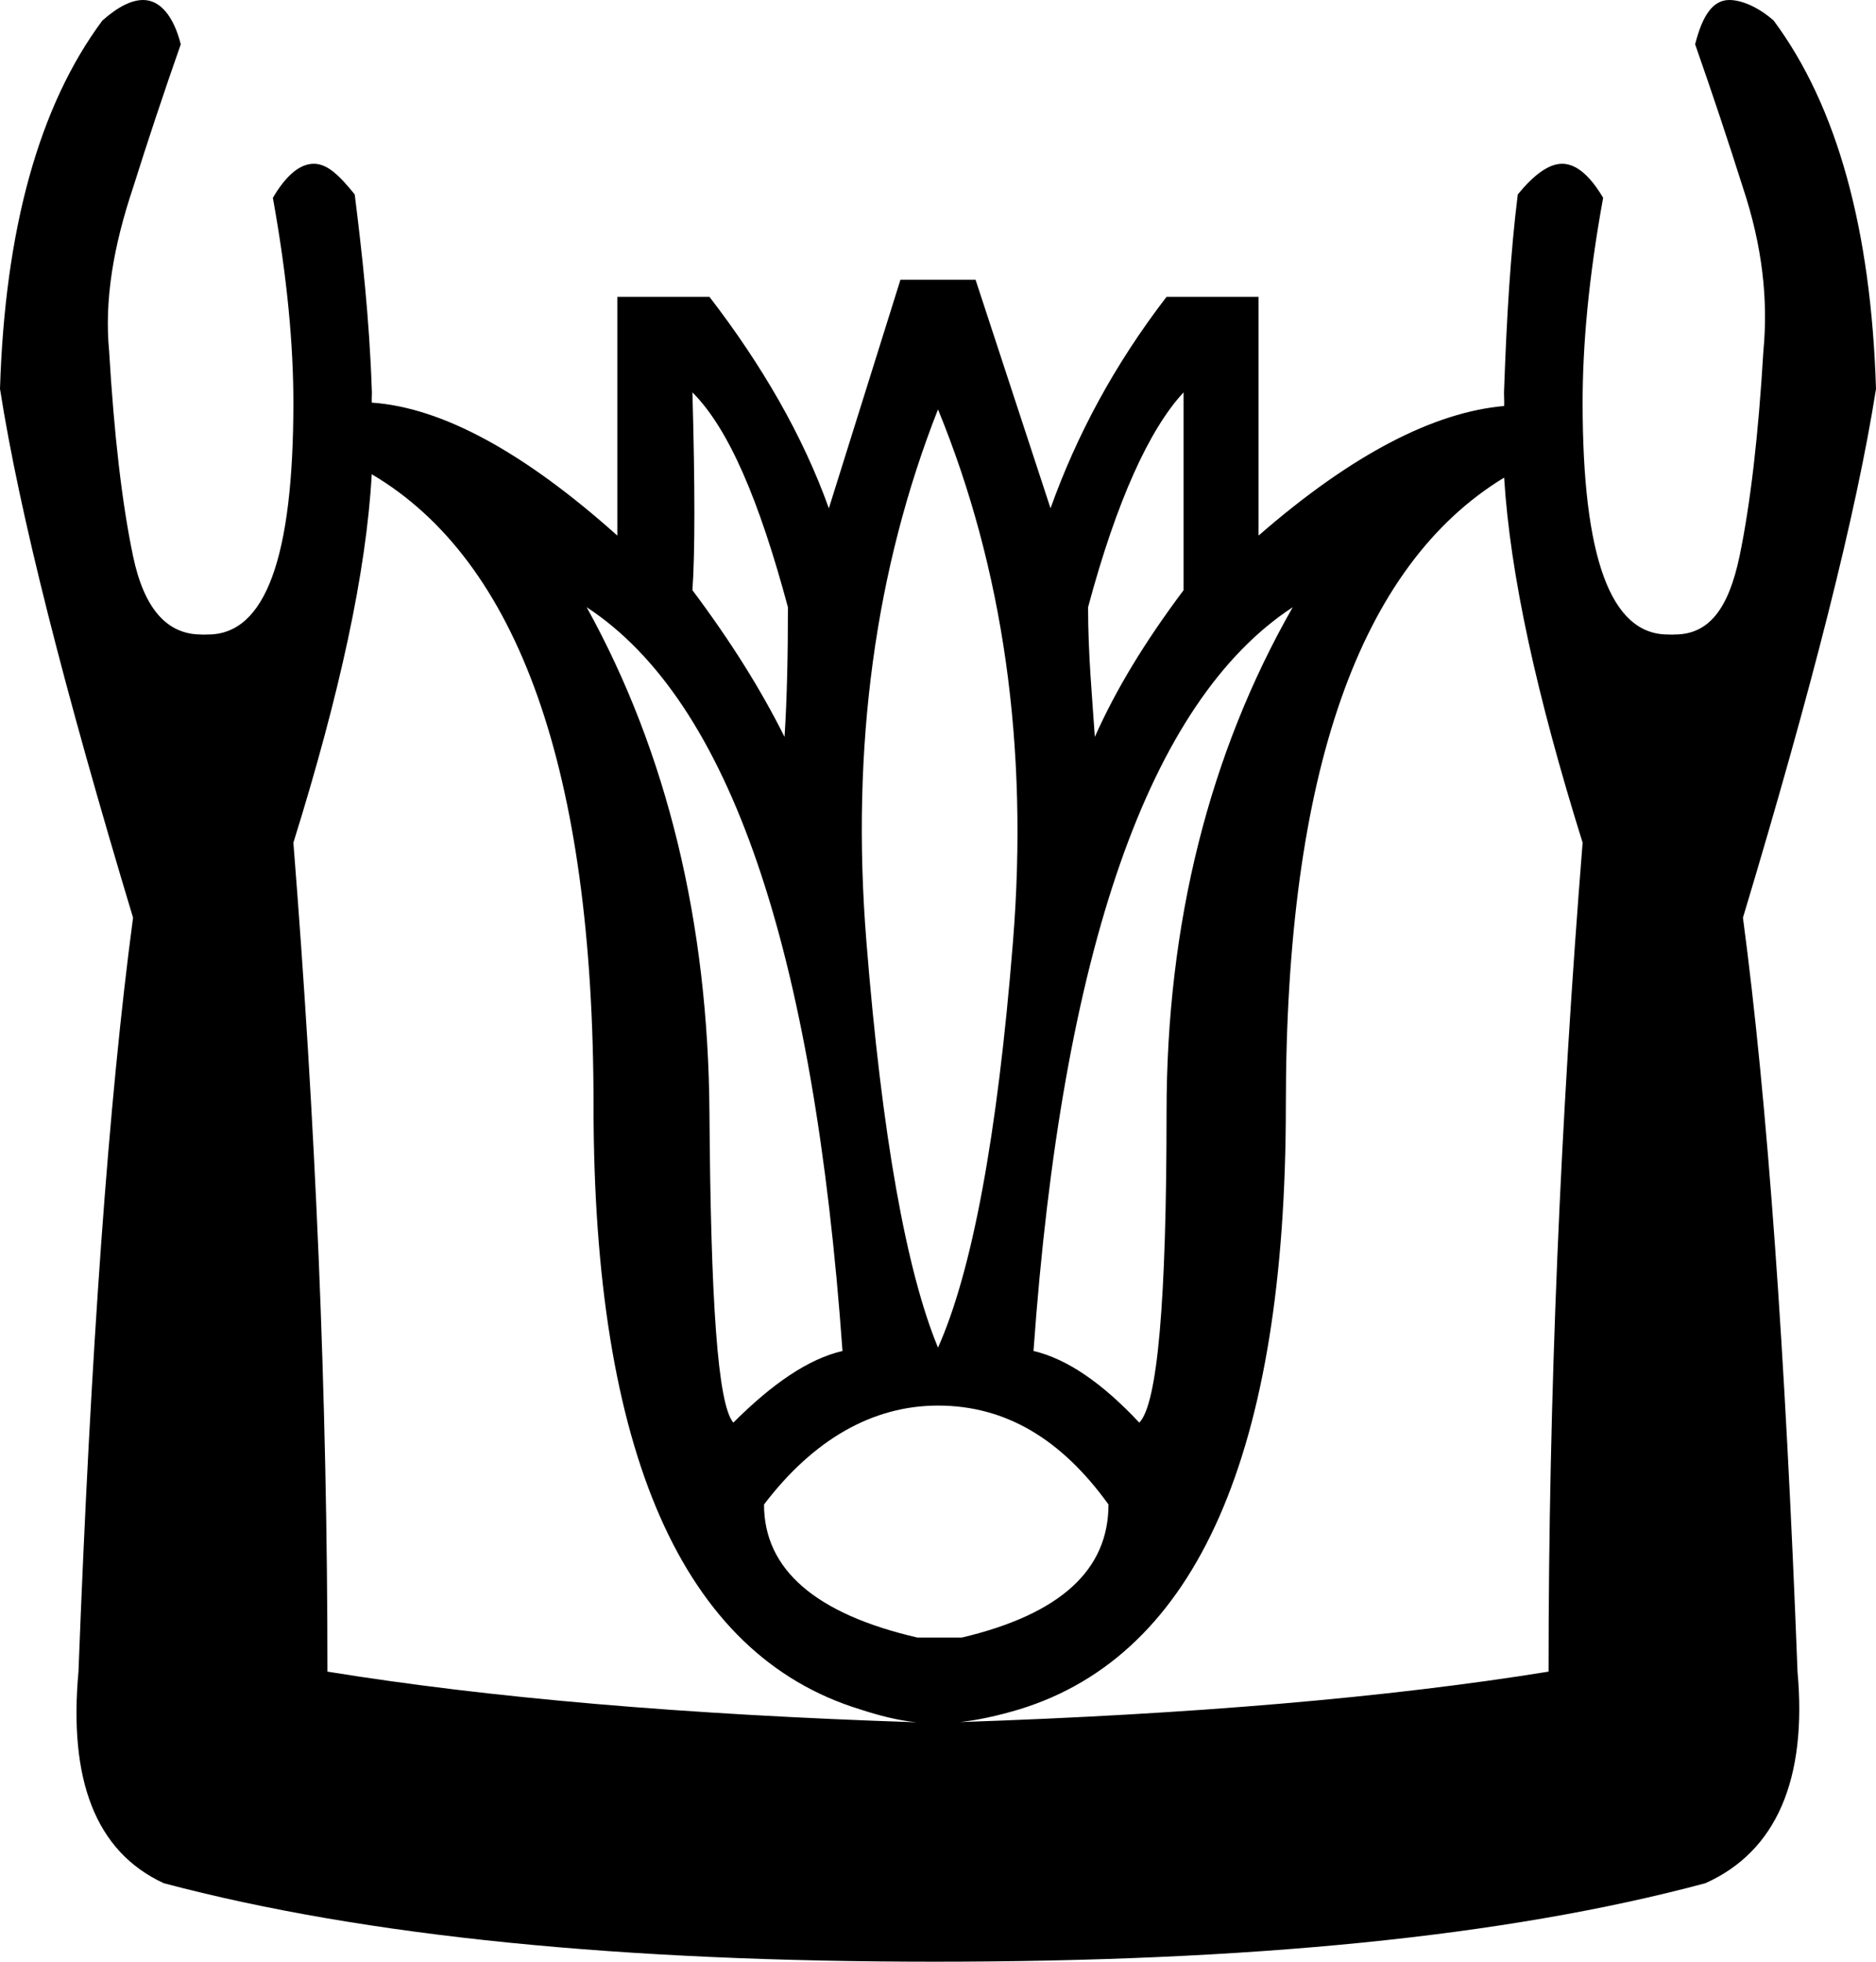 <?xml version='1.0' encoding ='UTF-8' standalone='yes'?>
<svg width='17.188' height='17.969' xmlns='http://www.w3.org/2000/svg' xmlns:xlink='http://www.w3.org/1999/xlink' xmlns:inkscape='http://www.inkscape.org/namespaces/inkscape'>
<path style='fill:#000000; stroke:none' d=' M 6.344 3.594  C 6.678 3.928 6.956 4.584 7.219 5.562  C 7.219 5.992 7.211 6.392 7.188 6.75  C 6.973 6.32 6.702 5.884 6.344 5.406  C 6.368 5.072 6.368 4.453 6.344 3.594  Z  M 10.844 3.594  C 10.844 4.453 10.844 5.072 10.844 5.406  C 10.486 5.884 10.222 6.32 10.031 6.75  C 10.007 6.392 9.969 5.992 9.969 5.562  C 10.231 4.584 10.533 3.928 10.844 3.594  Z  M 8.594 3.75  C 9.191 5.206 9.425 6.834 9.281 8.625  C 9.138 10.416 8.904 11.651 8.594 12.344  C 8.307 11.651 8.081 10.416 7.938 8.625  C 7.794 6.834 8.021 5.206 8.594 3.75  Z  M 5.375 5.562  C 6.688 6.422 7.456 8.698 7.719 12.375  C 7.408 12.447 7.077 12.673 6.719 13.031  C 6.575 12.864 6.512 11.918 6.5 10.188  C 6.488 8.457 6.115 6.9 5.375 5.562  Z  M 11.844 5.562  C 11.08 6.9 10.688 8.457 10.688 10.188  C 10.688 11.918 10.605 12.864 10.438 13.031  C 10.103 12.673 9.779 12.447 9.469 12.375  C 9.731 8.698 10.531 6.422 11.844 5.562  Z  M 8.594 12.875  C 9.215 12.875 9.726 13.184 10.156 13.781  C 10.156 14.378 9.72 14.785 8.812 15  L 8.406 15  C 7.475 14.785 7 14.378 7 13.781  C 7.454 13.184 7.997 12.875 8.594 12.875  Z  M 13.781 4.375  C 13.836 5.266 14.08 6.374 14.5 7.719  C 14.298 10.251 14.188 12.78 14.188 15.312  C 12.717 15.55 10.914 15.703 8.797 15.774  L 8.797 15.774  C 8.959 15.756 9.137 15.718 9.344 15.656  C 10.967 15.155 11.781 13.3 11.781 10.125  C 11.781 7.074 12.459 5.178 13.781 4.375  Z  M 3.406 4.344  C 4.748 5.136 5.438 7.052 5.438 10.125  C 5.438 13.3 6.251 15.155 7.875 15.656  C 8.056 15.715 8.222 15.758 8.396 15.776  L 8.396 15.776  C 6.273 15.706 4.485 15.553 3 15.312  C 3 12.78 2.889 10.251 2.688 7.719  C 3.113 6.357 3.356 5.24 3.406 4.344  Z  M 1.312 0  C 1.207 0 1.085 0.058 0.938 0.188  C 0.355 0.972 0.045 2.106 0 3.562  C 0.179 4.706 0.591 6.322 1.219 8.406  C 0.995 10.087 0.831 12.377 0.719 15.312  C 0.629 16.299 0.872 16.959 1.5 17.25  C 3.36 17.743 5.716 17.969 8.562 17.969  C 11.431 17.969 13.787 17.743 15.625 17.25  C 16.275 16.959 16.558 16.299 16.469 15.312  C 16.357 12.377 16.193 10.087 15.969 8.406  C 16.596 6.322 17.008 4.706 17.188 3.562  C 17.143 2.106 16.833 0.972 16.25 0.188  C 16.102 0.058 15.95 0 15.844 0  C 15.693 0 15.597 0.143 15.531 0.406  C 15.688 0.854 15.834 1.293 15.969 1.719  C 16.148 2.257 16.201 2.748 16.156 3.219  C 16.111 3.981 16.038 4.612 15.938 5.094  C 15.837 5.576 15.658 5.812 15.344 5.812  C 15.338 5.813 15.331 5.813 15.324 5.813  C 15.309 5.813 15.292 5.812 15.281 5.812  C 14.754 5.812 14.5 5.101 14.5 3.688  C 14.5 3.172 14.553 2.552 14.688 1.812  C 14.572 1.616 14.446 1.5 14.312 1.5  C 14.187 1.5 14.048 1.607 13.906 1.781  C 13.839 2.319 13.804 2.913 13.781 3.562  C 13.777 3.61 13.784 3.669 13.781 3.719  C 13.144 3.775 12.393 4.155 11.531 4.906  L 11.531 2.719  L 10.688 2.719  C 10.21 3.34 9.864 3.988 9.625 4.656  L 8.938 2.562  L 8.25 2.562  L 7.594 4.656  C 7.355 3.988 6.978 3.34 6.5 2.719  L 5.656 2.719  L 5.656 4.906  C 4.802 4.142 4.049 3.732 3.406 3.688  C 3.404 3.648 3.41 3.6 3.406 3.562  C 3.384 2.913 3.317 2.319 3.25 1.781  C 3.109 1.607 3 1.5 2.875 1.5  C 2.742 1.5 2.615 1.616 2.5 1.812  C 2.634 2.552 2.688 3.172 2.688 3.688  C 2.688 5.101 2.434 5.812 1.906 5.812  C 1.895 5.812 1.879 5.813 1.864 5.813  C 1.856 5.813 1.849 5.813 1.844 5.812  C 1.53 5.812 1.32 5.576 1.219 5.094  C 1.118 4.612 1.045 3.981 1 3.219  C 0.955 2.748 1.039 2.257 1.219 1.719  C 1.353 1.293 1.499 0.854 1.656 0.406  C 1.59 0.143 1.464 0 1.312 0  Z '/></svg>
